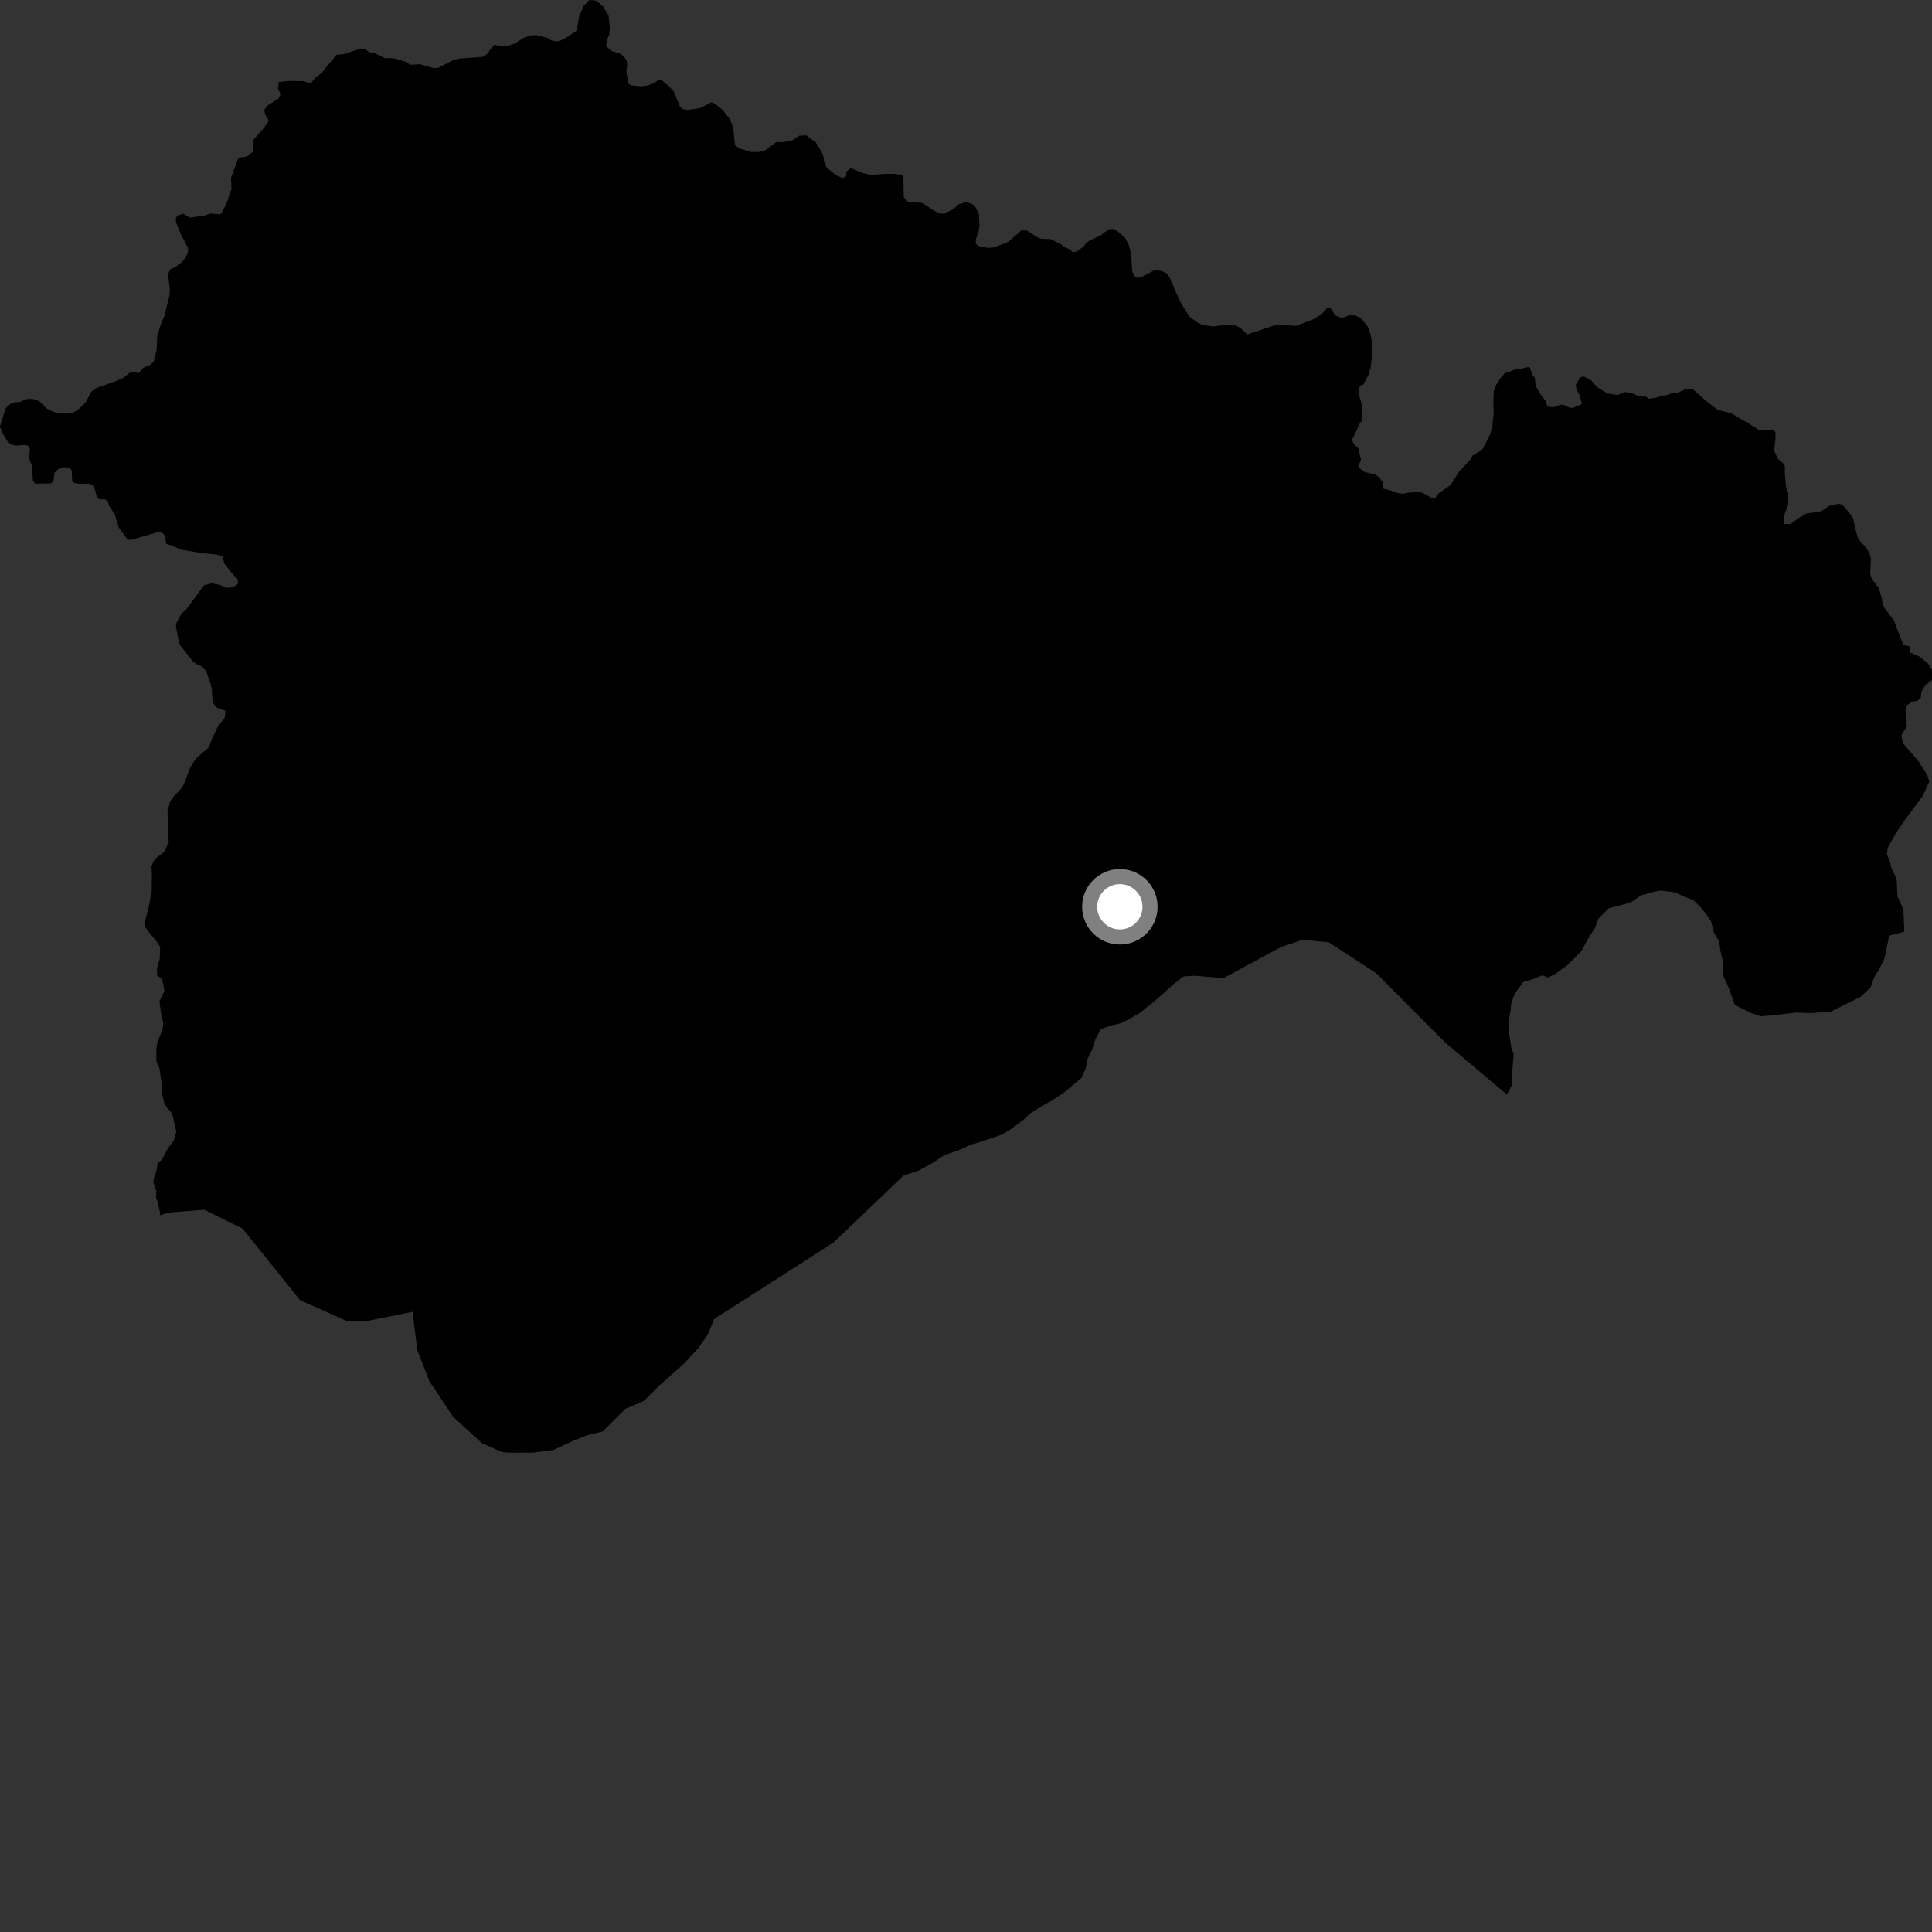 <?xml version="1.0" encoding="utf-8" ?>
<svg baseProfile="full" height="1024" version="1.1" width="1024" xmlns="http://www.w3.org/2000/svg" xmlns:ev="http://www.w3.org/2001/xml-events" xmlns:xlink="http://www.w3.org/1999/xlink"><rect width="100%" height="100%" fill="#333333" stroke="none"/><defs /><polygon fill="black" points="622.723,153.673 620.044,147.232 618.381,144.918 615.951,143.72 612.14,143.071 604.906,146.933 602.87,147.298 601.456,146.688 600.116,144.065 599.516,134.257 598.2,129.748 596.338,126.052 592.52,122.74 590.28,121.308 587.467,121.567 583.558,124.683 577.657,127.382 575.768,128.734 574.214,130.854 570.2,133.462 568.373,133.607 567.512,132.468 564.075,130.877 562.568,129.649 556.859,126.709 551.623,126.548 549.792,125.754 544.451,122.258 541.931,121.581 534.423,128.198 526.753,131.17 523.55,131.351 519.256,130.751 517.171,129.235 517.191,126.973 518.542,123.065 519.145,119.806 518.827,113.475 517.147,110.005 515.426,108.235 512.094,107.067 508.003,108.317 505.354,110.794 500.133,113.339 497.689,113.002 494.762,111.541 489.023,107.59 481.212,106.979 479.041,104.662 478.812,94.17 478.242,92.799 474.533,92.184 469.358,92.135 461.496,92.745 456.915,91.592 451.026,89.137 448.678,90.84 448.373,93.48 446.534,94.355 443.045,92.859 438.007,88.703 436.852,85.859 436.357,82.672 435.345,80.322 432.362,75.435 427.235,71.732 423.593,71.926 419.774,74.477 414.725,75.376 411.95,75.27 410.627,75.869 405.72,79.577 402.69,80.497 398.281,80.583 391.871,78.677 389.496,76.909 388.673,67.839 386.985,63.369 382.993,58.27 378.926,54.947 377.086,54.203 370.93,57.324 364.457,58.217 362.014,57.901 360.58,56.804 356.972,48.312 354.713,45.885 350.499,42.305 348.305,42.862 345.723,44.481 342.805,45.395 339.612,45.764 334.213,45.206 332.903,44.065 332.001,37.717 332.421,34.511 332.139,32.197 330.646,29.923 328.921,28.552 323.912,26.947 321.326,24.475 321.548,21.533 322.93,18.408 323.202,14.905 322.602,8.412 319.657,3.417 315.978,0.331 312.368,0.0 309.314,3.246 306.998,8.538 305.577,16.261 300.167,19.962 296.908,21.575 294.554,21.959 292.016,21.348 290.594,20.235 284.193,18.594 280.714,18.84 277.264,20.249 272.535,23.2 268.885,24.312 263.42,24.081 262.137,23.657 259.697,26.337 258.613,28.3 256.015,30.118 243.744,31.003 240.067,31.928 232.117,36.006 229.482,36.016 222.597,34.038 217.128,34.343 215.803,32.964 208.705,30.88 203.993,30.832 198.881,28.281 195.666,27.654 193.204,25.773 191.063,25.783 182.17,28.739 178.383,29.031 172.986,35.45 170.625,38.663 167.025,41.304 164.667,44.303 160.81,43 152.881,42.89 147.838,43.438 147.276,46.835 148.696,49.971 147.574,52.218 141.622,56.048 140.103,58.102 140.553,60.665 142.357,63.595 141.928,65.002 139.62,68.085 134.34,74.084 134,80.478 130.957,82.923 127.111,83.506 126.133,84.162 122.434,94.381 122.726,100.559 121.742,102.016 120.971,105.539 117.632,112.751 116.763,113.594 111.552,113.192 108.352,114.281 100.721,115.343 97.074,113.273 94.059,114.217 93.262,115.593 93.265,117.849 95.672,123.765 99.635,131.33 99.623,133.84 98.366,136.56 96.105,139.2 93.085,141.431 90.247,142.748 89.022,145.44 90.003,152.875 89.918,155.93 87.13,167.457 85.241,171.891 83.314,178.134 83.03,185.197 81.594,191.528 79.253,193.581 76.066,194.814 73.532,197.688 69.184,197.156 65.362,200.263 61.851,201.844 51.346,205.571 48.568,207.406 45.363,213.291 41.037,217.435 38.577,218.699 34.942,219.275 31.365,219.114 27.999,218.155 25.165,216.785 20.781,212.639 17.217,211.376 13.632,211.552 10.677,213.006 7.242,213.338 4.588,214.583 2.951,216.68 0.0,225.96 0.933,228.753 4.259,234.381 5.61,235.528 8.644,236.179 12.786,235.875 14.851,236.251 15.885,237.823 15.24,242.517 16.875,246.603 17.446,254.861 18.615,256.342 26.705,256.263 28.277,255.233 28.935,250.424 31.34,248.349 34.106,247.653 36.974,247.939 38.013,249.287 38.251,254.946 39.327,255.972 41.585,256.398 47.425,256.43 49.133,257.231 50.324,259.605 51.254,263.116 52.527,264.622 55.543,264.671 57.004,265.457 57.771,268.001 60.766,272.472 62.994,279.657 67.634,285.99 69.376,286.142 83.579,282.073 85.181,282.023 87.023,283.241 88.242,288.29 91.188,289.209 95.868,291.296 107.101,293.165 115.01,293.985 117.727,294.659 118.987,298.777 123.167,304.121 126.07,307.171 126.076,309.377 124.862,310.46 121.821,311.57 119.72,311.41 116.585,310.01 112.065,309.169 108.099,310.235 98.893,322.776 96.287,325.095 93.651,329.849 93.224,332.069 94.735,339.848 95.35,341.804 102.163,350.49 104.173,352.058 106.498,352.925 109.135,355.485 111.505,362.035 112.278,365.328 112.441,368.863 113.207,373.021 114.901,375.061 119.507,376.784 119.049,380.545 115.581,384.808 112.453,391.389 110.512,396.285 104.622,401.284 101.95,404.798 100.332,407.942 98.179,414.076 96.475,417.412 92.028,422.24 90.033,425.191 88.786,430.272 89.058,440.284 89.434,446.365 86.908,451.612 81.913,455.473 80.295,459.097 80.502,462.959 80.422,472.102 79.12,479.299 76.812,488.744 76.916,491.153 77.929,492.827 83.652,499.893 84.883,501.995 84.654,507.996 83.206,513.269 83.221,516.928 85.379,518.526 86.443,521.203 87.151,525.225 84.505,530.721 85.658,539.06 86.579,542.191 86.228,545.204 83.245,553.07 82.82,556.614 82.908,562.701 84.436,565.899 85.826,575.134 85.691,578.622 87.126,584.799 88.529,587.076 91.232,590.154 93.45,599.754 92.199,604.416 88.801,608.935 85.969,614.414 83.522,616.788 82.999,620.13 81.6,624.505 81.275,626.808 82.906,631.431 82.651,634.779 83.349,636.309 84.886,643.032 84.873,644.176 87.518,643.203 91.857,642.483 108.333,641.181 128.62,651.251 159.049,689.124 184.419,700.43 193.297,700.407 218.668,695.297 221.168,715.536 227.506,731.968 240.16,750.929 255.35,764.838 265.971,769.632 270.991,769.986 282.593,769.917 293.375,768.51 303.958,763.595 311.007,760.777 319.464,758.689 331.455,746.716 341.321,742.513 349.762,734.083 362.435,722.835 370.194,714.401 375.114,707.367 378.607,699.038 425.774,668.833 441.992,658.367 478.849,623.091 486.902,620.423 494.301,616.393 500.331,612.353 508.416,609.547 514.206,606.816 519.604,605.243 531.175,601.323 535.034,598.983 541.954,593.931 546.188,590.051 552.356,586.159 557.362,583.427 564.306,578.755 573.156,571.38 575.455,566.347 576.203,561.728 578.878,556.309 580.384,551.286 583.456,545.487 588.868,543.52 593.265,542.562 597.39,540.71 604.036,536.91 610.686,531.636 616.352,526.84 622.003,521.556 627.449,517.489 633.378,517.172 648.562,518.417 678.948,501.938 690.339,498.145 704.236,499.408 729.493,515.876 766.061,552.638 798.702,580.14 801.553,574.774 801.531,568.226 802.248,558.595 801.071,555.521 799.49,545.499 799.468,541.656 800.582,536.256 800.946,532.024 802.839,526.621 807.429,520.45 812.809,518.897 817.404,516.962 820.491,518.105 824.335,516.175 830.841,511.537 838.119,504.202 842.298,496.497 845.349,491.868 847.245,486.86 852.611,481.456 861.443,479.13 864.882,477.971 869.868,474.498 877.174,472.549 880.285,472.025 887.558,472.913 892.569,475.21 897.577,477.122 901.444,480.967 904.553,484.809 906.865,488.267 908.449,494.424 911.165,499.041 911.959,504.431 913.538,510.973 913.184,516.755 916.301,523.678 919.439,532.521 927.55,536.731 933.331,538.637 938.725,538.23 952.206,536.635 959.521,536.98 970.328,536.164 986.097,528.364 991.483,523.325 993.39,517.919 996.072,513.675 998.739,508.257 1001.309,495.896 1009.323,493.833 1008.832,481.992 1005.693,475.044 1005.249,465.835 1002.454,459.926 1001.551,456.35 1000.111,452.774 1000.496,449.502 1005.335,440.825 1010.168,433.891 1019.163,421.766 1022.545,414.256 1021.474,410.788 1016.882,403.576 1008.476,393.75 1007.785,389.671 1010.771,384.703 1010.191,382.783 1010.545,378.864 1009.896,376.773 1010.761,373.771 1013.095,372.055 1016.246,371.444 1018.066,369.821 1018.291,366.957 1020.24,363.431 1023.968,360.439 1024.0,355.237 1021.975,351.764 1017.479,348.063 1012.296,345.826 1012.003,342.554 1008.943,341.839 1007.659,338.971 1003.82,328.844 998.641,321.951 997.76,319.774 997.341,316.709 995.691,311.477 992.173,307.012 991.227,304.249 991.606,295.756 990.66,292.909 988.925,290.141 985.047,285.787 983.896,282.336 982.09,274.453 978.062,269.197 976.362,267.509 974.635,267.006 969.603,268.081 965.22,271.036 957.529,272.142 952.944,274.801 949.034,277.67 945.555,277.744 945.332,274.036 947.812,267.202 947.816,261.302 946.669,258.351 946.022,251.471 946.012,247.191 945.548,245.966 942.196,243.014 940.299,238.797 941.059,232.432 940.986,229.012 939.661,227.676 932.402,228.24 930.71,226.797 917.675,219.074 910.389,217.218 905.146,213.205 899.982,208.825 897.181,206.095 893.033,206.425 889.017,208.213 886.258,208.201 883.974,209.384 880.942,209.769 876.863,210.977 873.882,211.347 872.159,210.066 868.754,210.053 865.014,208.418 861.23,207.782 857.389,209.38 851.997,208.565 846.46,205.177 843.335,201.587 839.674,199.621 837.536,199.919 835.175,204.079 835.729,206.735 837.195,209.376 838.455,214.107 833.818,216.137 832.033,216.202 829.03,214.692 827.207,214.496 823.381,215.844 820.166,215.501 819.339,212.624 816.903,209.707 814.048,204.727 813.355,199.797 812.427,199.498 810.987,195.118 810.259,194.452 806.049,195.479 803.672,195.38 801.119,196.671 797.551,197.786 795.086,200.695 792.793,204.324 791.718,207.386 791.513,213.273 791.655,219.211 790.912,225.937 789.828,230.256 785.924,237.786 783.813,239.523 780.386,241.502 779.839,243.004 773.347,249.954 768.831,257.106 762.471,261.51 760.928,263.68 759.01,264.205 756.037,262.231 752.553,260.628 746.522,261.116 743.331,261.718 739.678,261.082 737.162,259.947 733.226,259.028 732.984,255.62 730.439,252.491 728.58,251.419 723.367,250.218 720.487,248.13 720.442,245.827 721.349,243.701 719.981,237.687 717.548,235.283 716.547,233.11 719.238,227.848 720.206,225.161 722.065,222.535 721.867,214.531 720.638,210.615 720.216,206.952 720.79,204.497 722.607,203.748 725.357,198.628 726.478,194.667 727.416,186.859 727.413,183.28 726.485,177.308 725.025,173.212 721.305,168.64 717.692,167.003 715.653,166.901 712.122,168.319 710.493,168.323 707.651,167.146 705.533,163.747 703.805,162.795 700.483,166.565 695.863,169.345 687.06,172.724 676.622,172.081 661.969,176.953 661.296,177.42 657.145,173.594 654.458,172.348 648.316,172.336 642.93,173.053 637.244,172.171 635.036,171.179 630.497,167.923 625.927,160.609 622.723,153.673" /><circle cx="593.552" cy="480.618" fill="rgb(100%,100%,100%)" r="16" stroke="grey" stroke-width="8" /></svg>